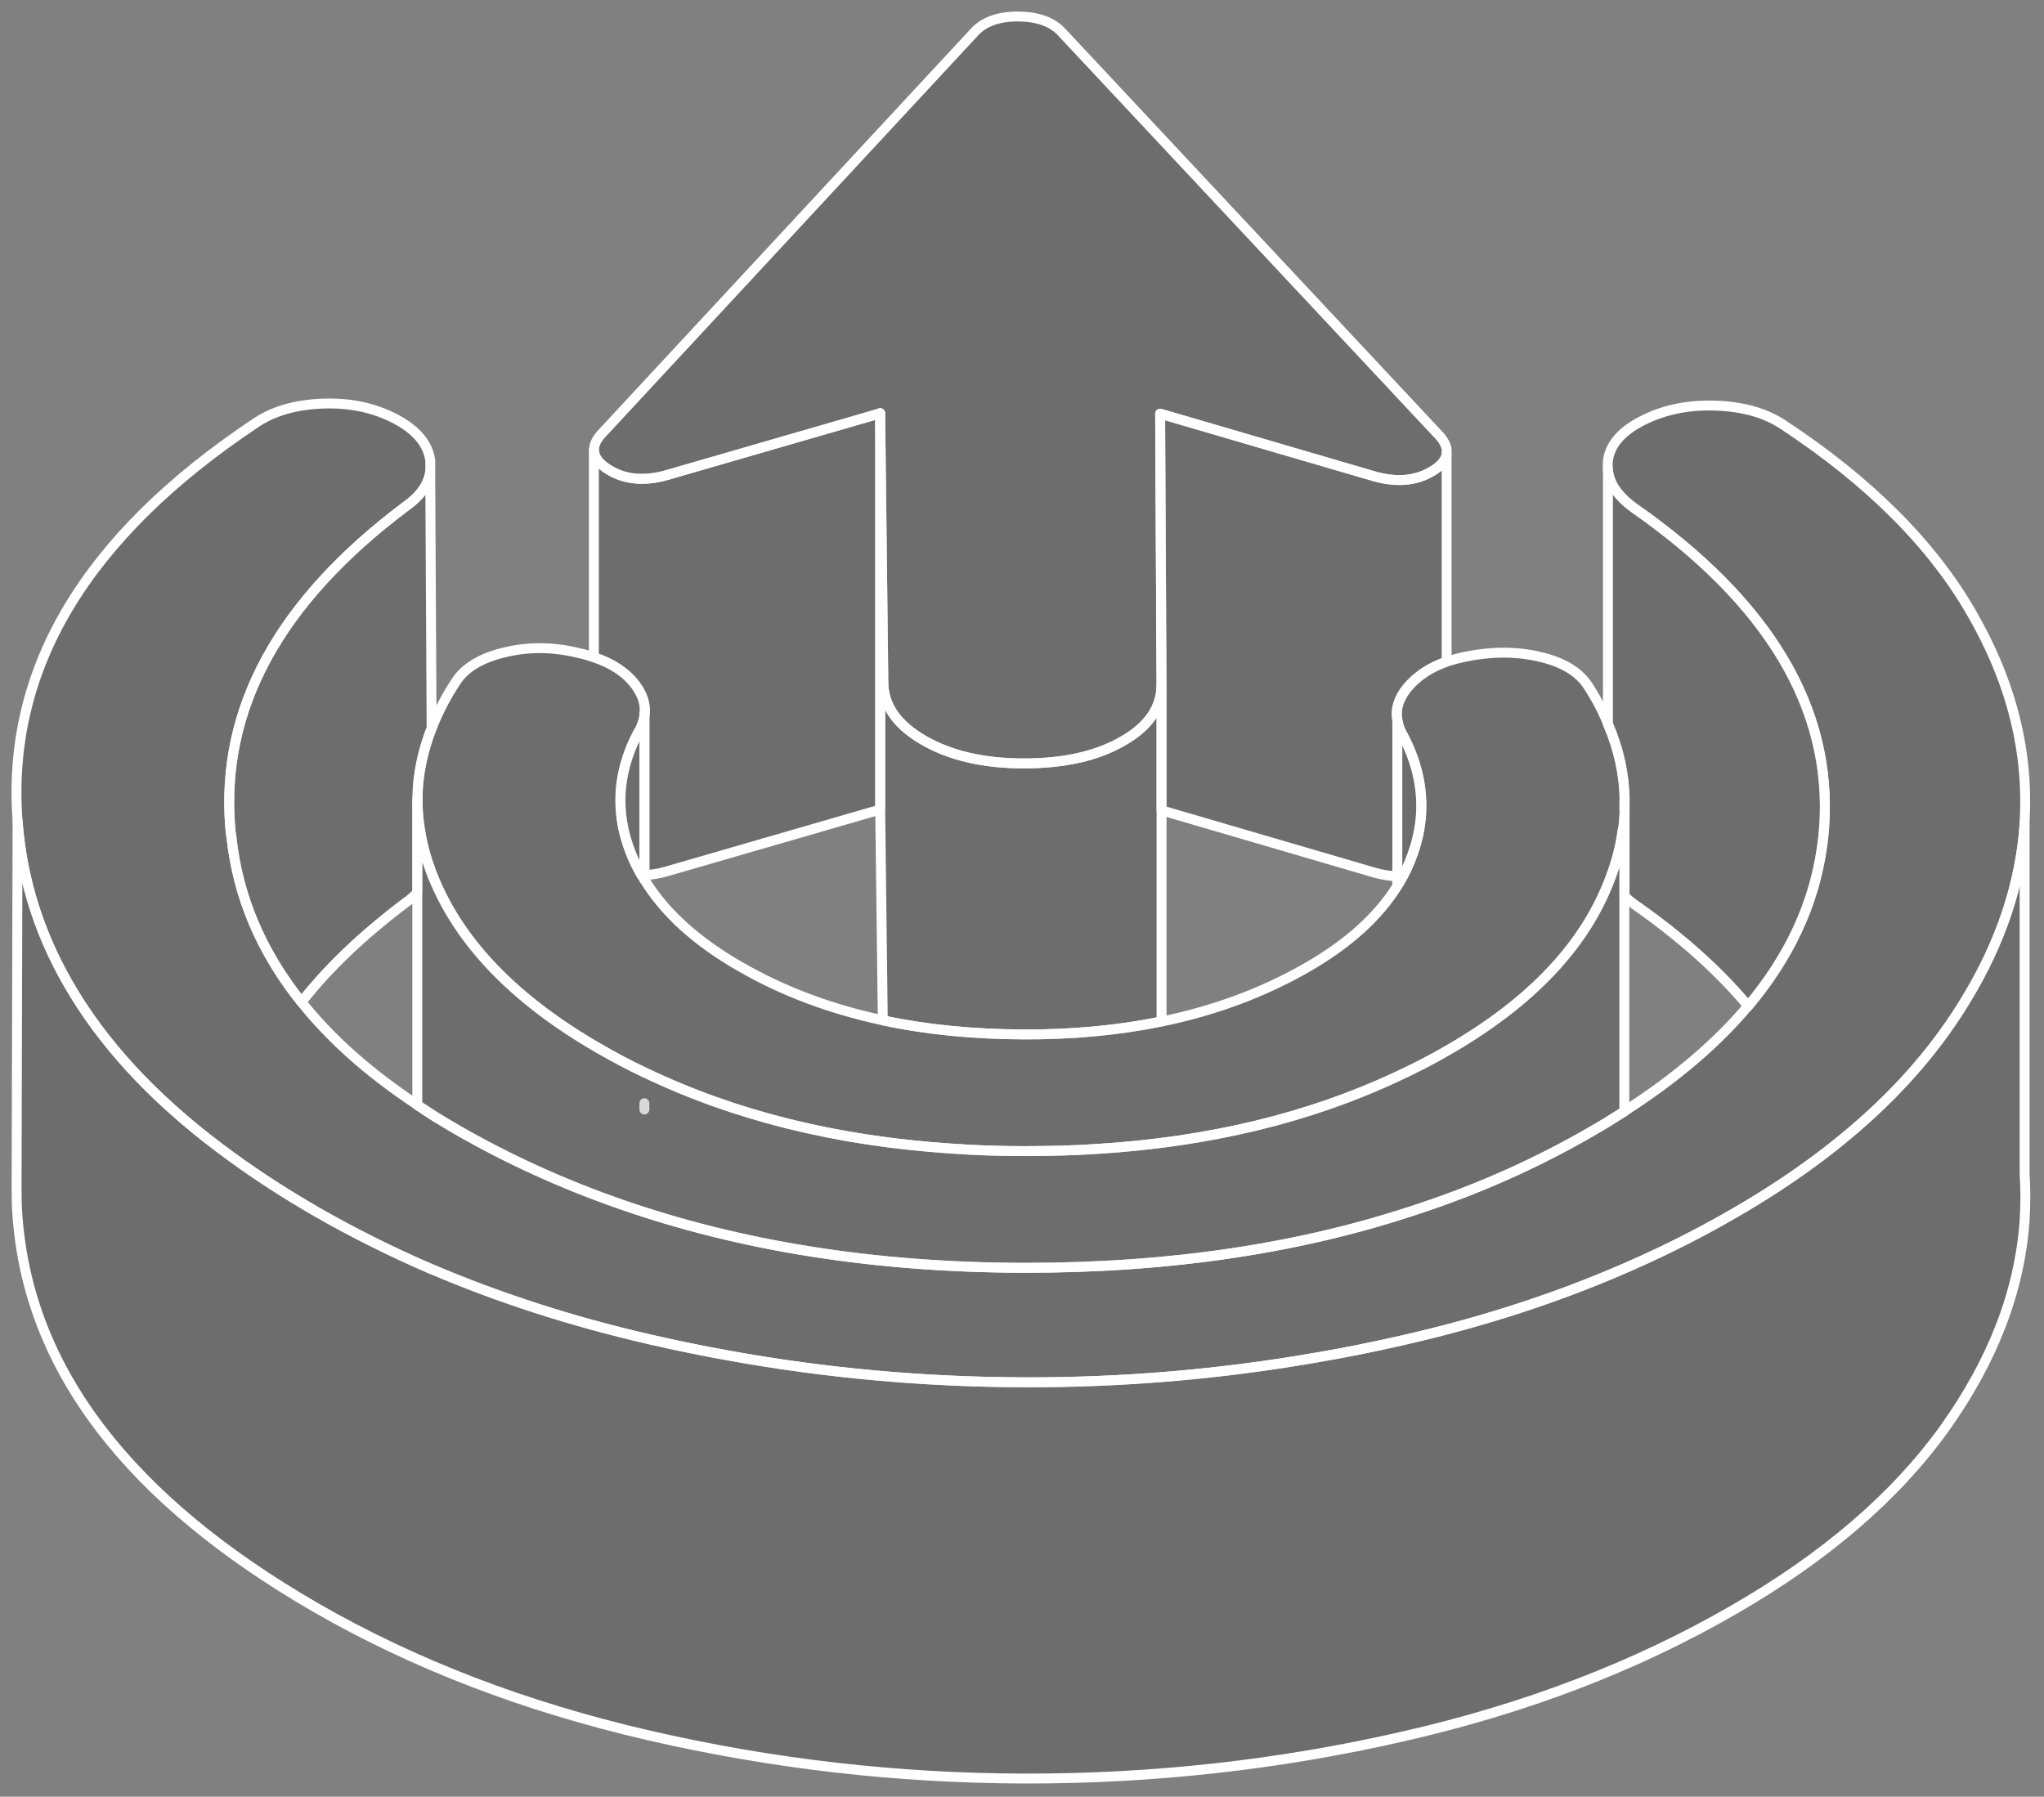 <svg width="124" height="109" viewBox="0 0 124 109" fill="none" xmlns="http://www.w3.org/2000/svg">
<rect x="0" y="0" width="124" height="109" fill="#808080" stroke="none"/>
<path d="M70.466 41.53V61.975H70.442C67.858 62.504 65.07 62.769 62.089 62.757C59.036 62.745 56.187 62.468 53.555 61.903L53.398 49.114V25.075L53.483 32.059L53.591 41.398C53.603 42.804 54.408 43.97 56.031 44.907C57.653 45.845 59.673 46.314 62.113 46.314C64.553 46.314 66.548 45.869 68.122 44.956C69.685 44.066 70.466 42.912 70.466 41.53Z" fill="black" fill-opacity="0.15" stroke="white" stroke-width="0.601" stroke-linecap="round" stroke-linejoin="round"/>
<path d="M53.397 25.075V49.114L40.404 52.876C39.948 53.009 39.515 53.069 39.106 53.093H39.094V43.369C39.094 43.369 39.106 43.309 39.106 43.285C39.154 42.696 38.962 42.119 38.541 41.554C37.976 40.809 37.135 40.244 36.041 39.883H36.029V27.299C36.041 27.732 36.33 28.128 36.919 28.489C37.88 29.09 39.046 29.21 40.404 28.837L53.397 25.075Z" fill="black" fill-opacity="0.15" stroke="white" stroke-width="0.601" stroke-linecap="round" stroke-linejoin="round"/>
<path d="M98.557 48.514V48.718C98.557 48.862 98.557 48.994 98.557 49.139C98.545 49.547 98.509 49.968 98.449 50.377C98.329 51.314 98.088 52.252 97.728 53.201C97.716 53.237 97.704 53.261 97.692 53.297C96.177 57.336 92.92 60.786 87.908 63.682C86.898 64.271 85.853 64.812 84.783 65.305C79.434 67.817 73.364 69.283 66.561 69.704C65.131 69.8 63.652 69.836 62.15 69.836C60.648 69.836 59.157 69.788 57.703 69.68C50.767 69.223 44.565 67.685 39.12 65.065H39.108C38.147 64.608 37.221 64.115 36.308 63.586C31.212 60.642 27.858 57.156 26.26 53.141H26.248V53.105C26.188 52.973 26.151 52.853 26.103 52.721C25.851 52.035 25.659 51.35 25.538 50.665C25.406 49.956 25.334 49.247 25.334 48.538V48.514C25.334 47.059 25.634 45.605 26.199 44.163C26.199 44.151 26.211 44.151 26.211 44.139C26.584 43.177 27.077 42.227 27.702 41.29C28.267 40.461 29.265 39.884 30.695 39.559C32.125 39.222 33.604 39.247 35.106 39.619C35.443 39.691 35.743 39.775 36.044 39.884H36.056C37.149 40.244 37.991 40.809 38.556 41.554C38.976 42.119 39.169 42.696 39.12 43.285C39.12 43.309 39.12 43.345 39.108 43.369C39.06 43.754 38.928 44.139 38.676 44.535C37.894 46.05 37.558 47.576 37.666 49.115C37.726 50.088 37.979 51.062 38.399 52.047C38.556 52.408 38.736 52.757 38.928 53.093C38.988 53.189 39.036 53.297 39.108 53.382C39.108 53.394 39.12 53.394 39.12 53.406C40.322 55.365 42.246 57.12 44.89 58.634C47.486 60.137 50.371 61.218 53.568 61.903C56.2 62.468 59.049 62.745 62.102 62.757C65.083 62.769 67.871 62.504 70.456 61.975H70.48C73.725 61.302 76.658 60.209 79.29 58.694C81.802 57.252 83.629 55.593 84.783 53.73C84.867 53.598 84.951 53.466 85.023 53.322C85.059 53.261 85.083 53.213 85.119 53.153C85.299 52.817 85.456 52.48 85.588 52.132C85.973 51.17 86.177 50.232 86.225 49.283C86.297 47.72 85.937 46.17 85.119 44.619C84.939 44.319 84.831 44.006 84.783 43.706C84.651 43.033 84.855 42.372 85.372 41.735C85.949 41.038 86.742 40.497 87.776 40.136C88.112 40.028 88.473 39.932 88.857 39.848C90.432 39.523 91.922 39.511 93.317 39.824C94.723 40.136 95.709 40.701 96.285 41.53C96.802 42.312 97.223 43.117 97.548 43.91C97.548 43.922 97.559 43.922 97.559 43.934C98.209 45.437 98.545 46.975 98.569 48.514H98.557Z" fill="black" fill-opacity="0.15" stroke="white" stroke-width="0.601" stroke-linecap="round" stroke-linejoin="round"/>
<path d="M87.759 27.251V27.563C87.699 27.924 87.41 28.272 86.906 28.573C85.932 29.174 84.766 29.282 83.408 28.909L70.379 25.099L70.415 32.407L70.463 41.482V41.53C70.463 42.912 69.682 44.066 68.119 44.956C66.545 45.869 64.549 46.314 62.109 46.314C59.669 46.314 57.65 45.845 56.028 44.907C54.405 43.97 53.6 42.804 53.588 41.398L53.479 32.059L53.395 25.075L40.402 28.837C39.044 29.21 37.878 29.09 36.916 28.489C36.328 28.128 36.039 27.732 36.039 27.299V27.263C36.039 26.986 36.171 26.71 36.412 26.409L59.069 1.998C59.645 1.337 60.535 1 61.761 1C62.975 1.012 63.876 1.337 64.453 1.998L87.375 26.494C87.591 26.758 87.723 27.01 87.759 27.251Z" fill="black" fill-opacity="0.15" stroke="white" stroke-width="0.601" stroke-linecap="round" stroke-linejoin="round"/>
<path d="M122.824 49.992C122.571 53.621 121.381 57.179 119.266 60.653C118.857 61.326 118.424 61.987 117.944 62.648C116.009 65.341 113.509 67.841 110.456 70.148C108.845 71.362 107.078 72.528 105.155 73.634C102.787 75.004 100.299 76.23 97.679 77.324C93.749 78.971 89.53 80.305 85.034 81.326C83.34 81.711 81.633 82.06 79.926 82.348C74.097 83.37 68.195 83.875 62.209 83.863C56.115 83.851 50.094 83.31 44.144 82.228C42.545 81.939 40.947 81.615 39.348 81.242C34.661 80.161 30.273 78.742 26.187 76.999H26.175C23.723 75.942 21.391 74.776 19.155 73.49C17.328 72.432 15.633 71.338 14.083 70.208C9.876 67.167 6.691 63.874 4.516 60.316C2.496 57.023 1.342 53.525 1.066 49.799C0.369 40.58 5.201 32.515 15.561 25.628C16.631 24.919 17.977 24.546 19.588 24.486C21.199 24.426 22.653 24.726 23.939 25.387C25.237 26.061 25.958 26.902 26.103 27.936V28.621C25.994 29.39 25.502 30.099 24.612 30.724C16.908 36.506 13.362 43.02 13.975 50.256C13.987 50.412 13.999 50.569 14.035 50.725C14.419 54.379 15.838 57.732 18.29 60.797C20.081 63.045 22.425 65.124 25.321 67.035C25.67 67.276 26.018 67.504 26.379 67.732C26.812 67.997 27.268 68.273 27.725 68.538C30.838 70.329 34.156 71.843 37.653 73.057C44.985 75.617 53.159 76.903 62.173 76.915C71.008 76.915 79.025 75.725 86.212 73.285C89.866 72.071 93.304 70.521 96.525 68.658C96.886 68.454 97.234 68.237 97.583 68.033C97.907 67.829 98.22 67.624 98.544 67.432C98.544 67.42 98.544 67.42 98.544 67.42C101.634 65.437 104.133 63.309 106.045 61.038C108.533 58.081 110.023 54.883 110.516 51.458C110.588 51.025 110.624 50.593 110.66 50.16C111.153 42.984 107.307 36.53 99.109 30.808C98.124 30.087 97.595 29.318 97.535 28.465V28.032C97.631 27.022 98.328 26.193 99.614 25.532C100.9 24.871 102.367 24.558 104.013 24.606C105.66 24.654 107.03 25.027 108.112 25.724C113.364 29.174 117.199 32.996 119.614 37.203C122.042 41.41 123.1 45.664 122.812 49.992H122.824Z" fill="black" fill-opacity="0.15" stroke="white" stroke-width="0.601" stroke-linecap="round" stroke-linejoin="round"/>
<path d="M26.184 44.162C25.619 45.605 25.318 47.059 25.318 48.513V54.151C25.126 54.355 24.886 54.571 24.609 54.764C22.037 56.699 19.922 58.706 18.287 60.797C15.835 57.732 14.417 54.379 14.032 50.725C13.996 50.569 13.984 50.413 13.972 50.256C13.359 43.02 16.905 36.506 24.609 30.724C25.499 30.099 25.992 29.39 26.1 28.621L26.184 44.162Z" fill="black" fill-opacity="0.15" stroke="white" stroke-width="0.601" stroke-linecap="round" stroke-linejoin="round"/>
<path d="M87.761 27.563V40.135C86.728 40.496 85.934 41.037 85.357 41.734C84.841 42.371 84.636 43.032 84.768 43.705V53.164C84.336 53.152 83.891 53.08 83.41 52.948L70.465 49.162V41.481L70.417 32.407L70.381 25.099L83.41 28.909C84.768 29.281 85.934 29.173 86.908 28.572C87.413 28.272 87.701 27.923 87.761 27.563Z" fill="black" fill-opacity="0.15" stroke="white" stroke-width="0.601" stroke-linecap="round" stroke-linejoin="round"/>
<path d="M53.398 25.073V25.061V25.073Z" fill="black" fill-opacity="0.15"/>
<path d="M53.398 25.073V25.061" stroke="white" stroke-width="0.601" stroke-linecap="round" stroke-linejoin="round"/>
<path d="M98.547 49.139V48.514V49.139Z" fill="black" fill-opacity="0.15"/>
<path d="M98.547 49.139V48.514" stroke="white" stroke-width="0.601" stroke-linecap="round" stroke-linejoin="round"/>
<path d="M39.092 53.381V53.093V53.381Z" fill="black" fill-opacity="0.15"/>
<path d="M39.092 53.381V53.093" stroke="white" stroke-width="0.601" stroke-linecap="round" stroke-linejoin="round"/>
<path d="M39.092 67.312V66.928V67.312Z" fill="black" fill-opacity="0.15"/>
<path d="M39.092 67.312V66.928" stroke="white" stroke-width="0.601" stroke-linecap="round" stroke-linejoin="round"/>
<path d="M39.093 43.368V53.092H38.913C38.72 52.755 38.54 52.407 38.384 52.046C37.963 51.061 37.711 50.087 37.651 49.114C37.542 47.575 37.879 46.048 38.66 44.534C38.913 44.137 39.045 43.753 39.093 43.368Z" fill="black" fill-opacity="0.15" stroke="white" stroke-width="0.601" stroke-linecap="round" stroke-linejoin="round"/>
<path d="M39.092 43.37V43.273V43.37Z" fill="black" fill-opacity="0.15"/>
<path d="M39.092 43.37V43.273" stroke="white" stroke-width="0.601" stroke-linecap="round" stroke-linejoin="round"/>
<path d="M98.54 50.292V67.432C98.215 67.624 97.903 67.829 97.578 68.033C97.229 68.237 96.881 68.454 96.52 68.658C93.299 70.521 89.861 72.071 86.207 73.285C79.02 75.725 71.003 76.927 62.168 76.915C53.154 76.903 44.98 75.617 37.648 73.057C34.151 71.843 30.833 70.329 27.72 68.538C27.264 68.273 26.807 67.997 26.374 67.732C26.014 67.504 25.665 67.276 25.316 67.035V48.537C25.316 49.246 25.389 49.955 25.521 50.665C25.641 51.35 25.833 52.035 26.086 52.72C26.134 52.852 26.17 52.972 26.23 53.105V53.129H26.242C27.84 57.155 31.194 60.641 36.29 63.586C37.204 64.114 38.129 64.607 39.091 65.064H39.103C44.548 67.684 50.75 69.223 57.685 69.68C59.139 69.788 60.618 69.836 62.132 69.836C63.647 69.836 65.113 69.8 66.544 69.704C73.347 69.283 79.416 67.817 84.765 65.304C85.835 64.812 86.881 64.271 87.89 63.682C92.903 60.785 96.16 57.335 97.674 53.297C97.686 53.261 97.698 53.237 97.71 53.201C98.071 52.251 98.311 51.314 98.431 50.376C98.468 50.34 98.491 50.316 98.54 50.292Z" fill="black" fill-opacity="0.15" stroke="white" stroke-width="0.601" stroke-linecap="round" stroke-linejoin="round"/>
<path d="M86.21 49.282C86.162 50.232 85.957 51.169 85.573 52.131C85.441 52.479 85.284 52.816 85.104 53.152C85.068 53.212 85.044 53.261 85.008 53.321C84.936 53.465 84.852 53.597 84.768 53.729V43.705C84.816 44.006 84.924 44.318 85.104 44.619C85.921 46.169 86.282 47.72 86.21 49.282Z" fill="black" fill-opacity="0.15" stroke="white" stroke-width="0.601" stroke-linecap="round" stroke-linejoin="round"/>
<path d="M122.824 74.03C122.523 78.357 120.888 82.576 117.944 86.687C114.987 90.797 110.732 94.463 105.155 97.673C99.23 101.098 92.523 103.67 85.034 105.365C77.558 107.072 69.95 107.913 62.209 107.901C54.469 107.889 46.848 107.012 39.348 105.281C31.848 103.55 25.117 100.966 19.155 97.528C7.797 90.966 1.763 83.069 1.066 73.838C1.018 73.261 1.006 72.684 1.006 72.119L1.066 49.799C1.342 53.525 2.496 57.023 4.516 60.316C6.691 63.874 9.876 67.167 14.083 70.208C15.634 71.338 17.328 72.432 19.155 73.489C21.391 74.775 23.723 75.941 26.175 76.999H26.187C30.274 78.742 34.661 80.16 39.348 81.242C40.947 81.615 42.545 81.939 44.144 82.228C50.094 83.309 56.116 83.85 62.209 83.862C68.195 83.874 74.097 83.369 79.926 82.348C81.633 82.059 83.34 81.711 85.034 81.326C89.53 80.304 93.749 78.97 97.679 77.324C100.299 76.23 102.787 75.004 105.155 73.634C107.078 72.528 108.845 71.362 110.456 70.148C113.509 67.84 116.009 65.34 117.944 62.648C118.424 61.986 118.857 61.326 119.266 60.653C121.381 57.179 122.571 53.621 122.824 49.991V71.206C122.884 72.143 122.884 73.081 122.824 74.03Z" fill="black" fill-opacity="0.15" stroke="white" stroke-width="0.601" stroke-linecap="round" stroke-linejoin="round"/>
<path d="M110.67 50.158C110.634 50.591 110.598 51.023 110.526 51.456C110.033 54.882 108.543 58.079 106.055 61.036C104.264 58.884 101.944 56.817 99.12 54.846C98.903 54.69 98.723 54.533 98.555 54.377V49.136C98.555 48.992 98.555 48.86 98.555 48.716V48.511C98.531 46.973 98.194 45.434 97.545 43.932V28.463C97.605 29.316 98.134 30.085 99.12 30.807C107.317 36.528 111.163 42.982 110.67 50.158Z" fill="black" fill-opacity="0.15" stroke="white" stroke-width="0.601" stroke-linecap="round" stroke-linejoin="round"/>
</svg>
